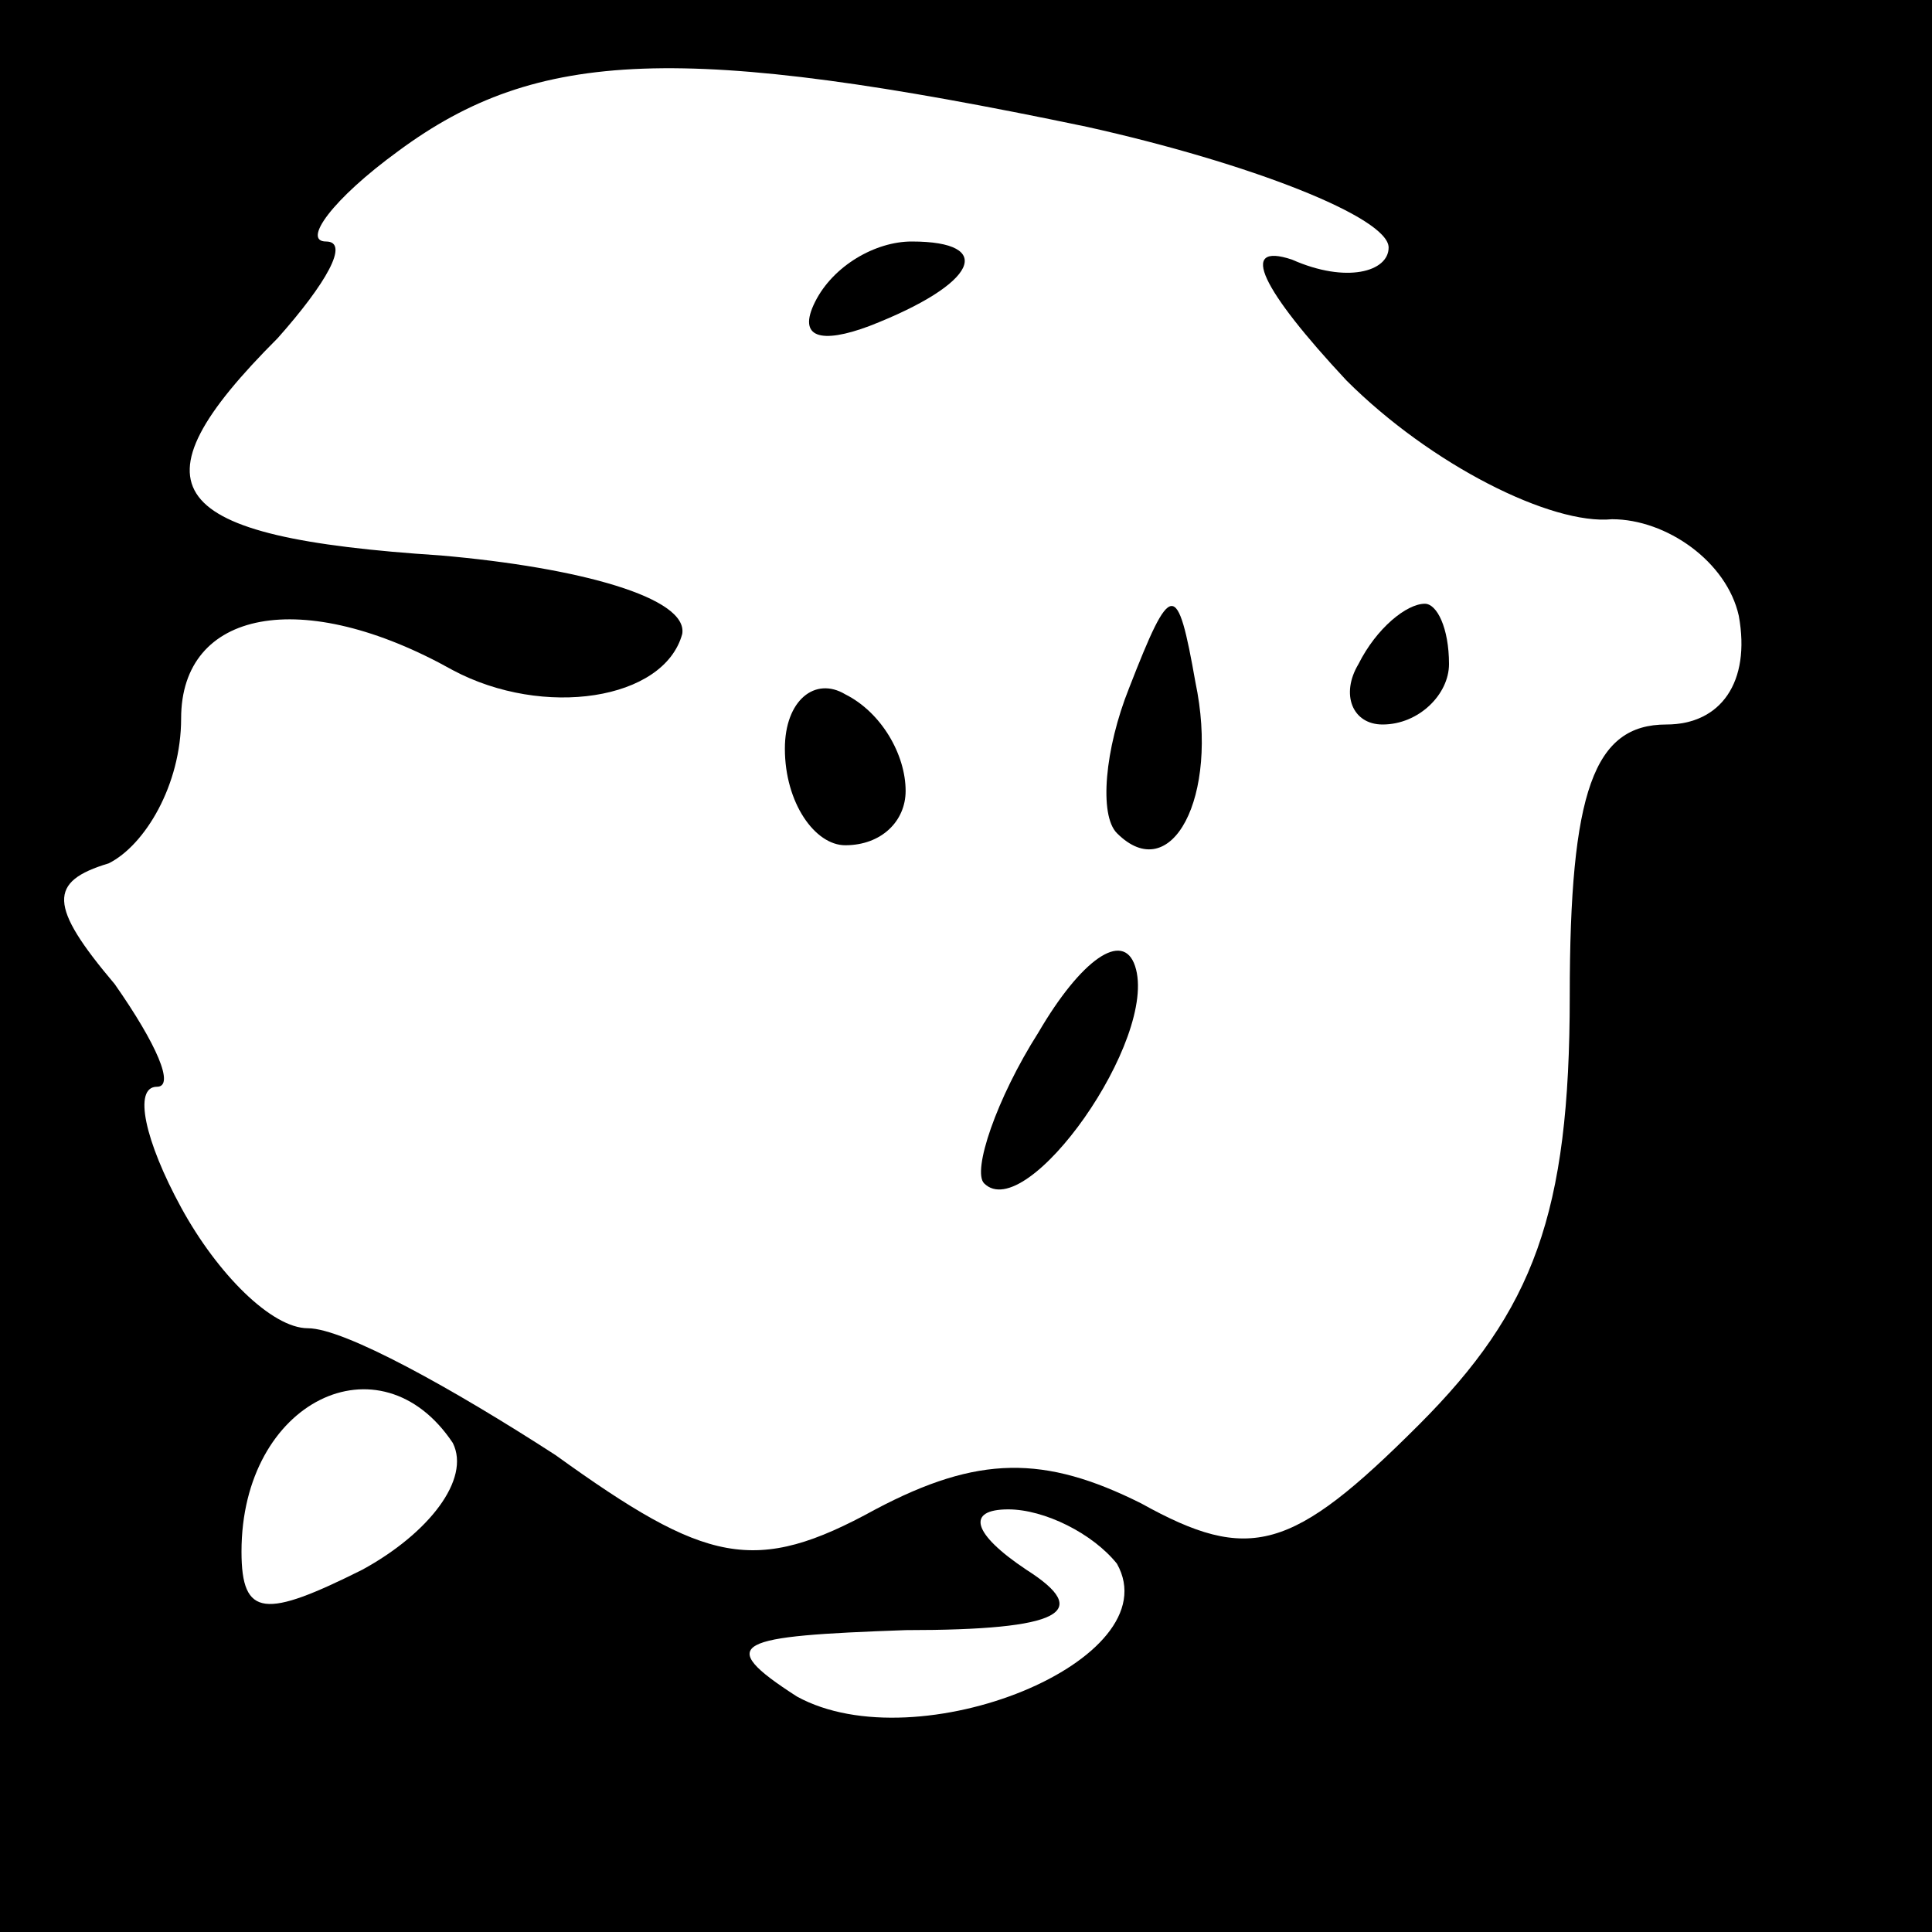 <?xml version="1.0" standalone="no"?>
<!DOCTYPE svg PUBLIC "-//W3C//DTD SVG 20010904//EN"
 "http://www.w3.org/TR/2001/REC-SVG-20010904/DTD/svg10.dtd">
<svg version="1.0" xmlns="http://www.w3.org/2000/svg"
 width="32pt" height="32pt" viewBox="0 0 32 32"
 preserveAspectRatio="xMidYMid meet">
<rect x="0" y="0" width="32" height="32" fill="#808080" stroke="none"/>
<g transform="translate(0,32) scale(0.1,-0.1)"
fill="#000000" stroke="none">
<path fill="#000000" stroke="none" d="M0 160 l0 -160 160 0 160 0 0 160 0
160 -160 0 -160 0 0 -160z"/>
<path fill="#ffffff" stroke="none" d="M180 299 c27 -6 50 -15 50 -20 0 -4 -7
-6 -16 -2 -9 3 -5 -5 9 -20 14 -14 34 -24 44 -23 9 0 19 -7 21 -16 2 -11 -3
-18 -12 -18 -12 0 -16 -11 -16 -45 0 -36 -6 -52 -25 -71 -21 -21 -28 -23 -46
-13 -16 8 -27 8 -44 -1 -20 -11 -28 -9 -53 9 -17 11 -35 21 -41 21 -6 0 -15 9
-21 20 -6 11 -8 20 -4 20 3 0 0 7 -7 17 -11 13 -11 17 -1 20 6 3 12 13 12 24
0 18 20 22 45 8 15 -8 35 -5 38 6 1 6 -17 11 -40 13 -46 3 -52 11 -27 36 8 9
12 16 8 16 -4 0 1 7 12 15 23 17 47 18 114 4z"/>
<path fill="#ffffff" stroke="none" d="M75 81 c3 -6 -4 -15 -15 -21 -16 -8
-20 -8 -20 3 0 25 23 36 35 18z"/>
<path fill="#ffffff" stroke="none" d="M185 61 c9 -16 -33 -33 -53 -22 -14 9
-10 10 18 11 26 0 31 3 20 10 -9 6 -10 10 -3 10 6 0 14 -4 18 -9z"/>
<path fill="#000000" stroke="none" d="M135 270 c-3 -6 1 -7 9 -4 18 7 21 14
7 14 -6 0 -13 -4 -16 -10z"/>
<path fill="#000000" stroke="none" d="M187 206 c-4 -10 -5 -21 -2 -24 9 -9
17 6 13 25 -3 17 -4 17 -11 -1z"/>
<path fill="#000000" stroke="none" d="M225 210 c-3 -5 -1 -10 4 -10 6 0 11 5
11 10 0 6 -2 10 -4 10 -3 0 -8 -4 -11 -10z"/>
<path fill="#000000" stroke="none" d="M130 196 c0 -9 5 -16 10 -16 6 0 10 4
10 9 0 6 -4 13 -10 16 -5 3 -10 -1 -10 -9z"/>
<path fill="#000000" stroke="none" d="M172 149 c-7 -11 -11 -23 -9 -25 7 -7
29 24 25 36 -2 6 -9 1 -16 -11z"/>
</g>
</svg>
